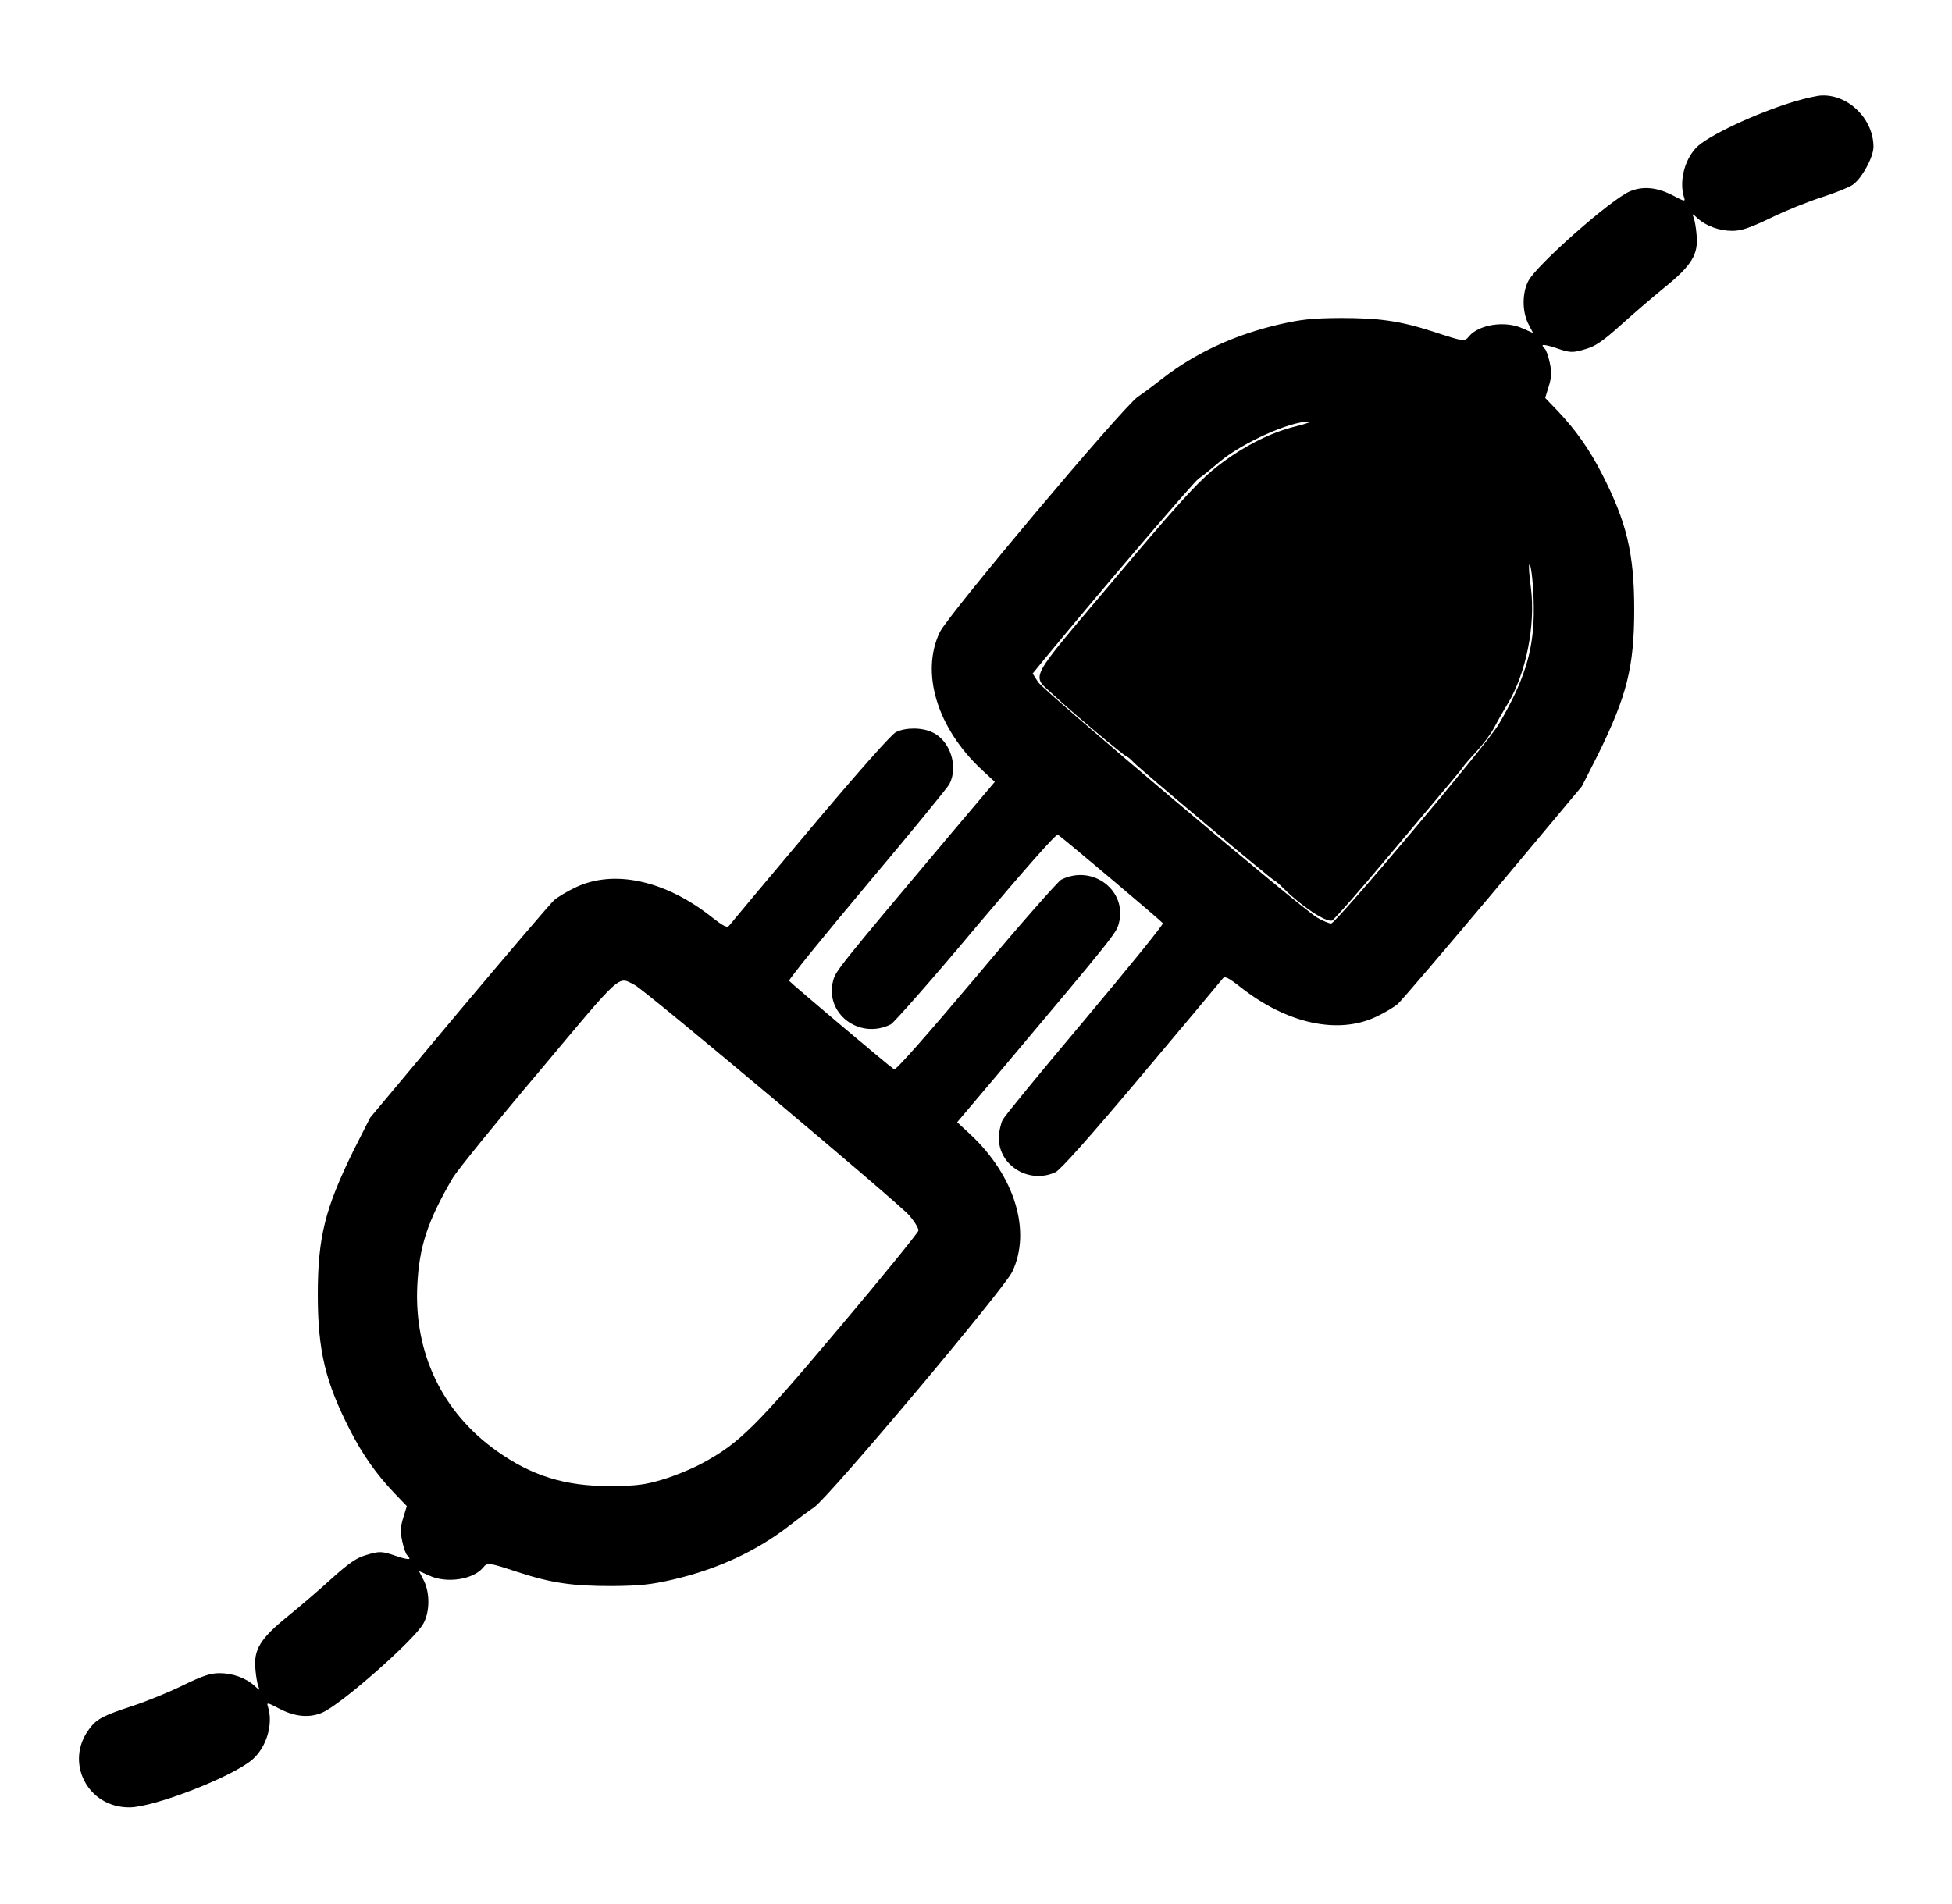 <?xml version="1.0" standalone="no"?>
<!DOCTYPE svg PUBLIC "-//W3C//DTD SVG 20010904//EN"
 "http://www.w3.org/TR/2001/REC-SVG-20010904/DTD/svg10.dtd">
<svg version="1.0" xmlns="http://www.w3.org/2000/svg"
 width="820pt" height="800pt" viewBox="0 0 820 800"
 preserveAspectRatio="xMidYMid meet">
<g transform="translate(0,800) scale(0.1,-0.1)"
fill="#000000" stroke="none">
<path d="M7540 7574 c-159 -47 -372 -147 -416 -196 -49 -53 -70 -141 -50 -206
7 -20 4 -20 -49 8 -64 33 -124 39 -178 16 -78 -32 -394 -311 -427 -377 -26
-50 -26 -128 0 -179 l20 -39 -43 19 c-73 34 -184 17 -226 -33 -18 -23 -23 -22
-142 17 -147 48 -233 60 -399 60 -119 -1 -165 -6 -256 -27 -186 -43 -351 -119
-489 -226 -33 -26 -80 -61 -105 -78 -63 -43 -796 -915 -832 -989 -82 -171 -11
-404 177 -579 l54 -50 -186 -220 c-471 -560 -482 -574 -493 -615 -37 -138 110
-250 242 -184 14 8 176 191 358 409 207 245 336 392 344 388 19 -12 435 -363
441 -372 3 -5 -144 -186 -326 -403 -182 -216 -338 -406 -347 -423 -8 -16 -16
-51 -16 -77 0 -117 129 -194 238 -143 22 11 144 148 362 407 181 215 334 398
340 406 9 12 22 6 77 -37 195 -153 410 -199 570 -122 34 16 74 40 89 53 14 12
194 223 400 468 l373 446 68 134 c121 246 152 367 152 610 0 235 -32 367 -136
570 -53 103 -109 183 -187 265 l-51 53 15 49 c12 39 13 58 4 100 -6 29 -16 55
-21 58 -5 4 -9 10 -9 14 0 4 24 0 53 -10 64 -22 71 -23 133 -4 37 11 71 35
139 96 50 45 133 117 186 160 116 94 144 140 136 222 -2 29 -8 61 -12 72 -8
19 -7 19 16 -2 36 -33 92 -53 146 -53 38 0 73 12 163 55 63 31 159 69 212 86
53 17 112 40 130 52 38 25 88 116 88 160 0 116 -103 219 -216 216 -16 0 -67
-11 -114 -25z m-2095 -1365 c-117 -28 -244 -96 -353 -186 -72 -61 -164 -163
-416 -463 -368 -437 -344 -391 -249 -481 63 -60 299 -259 308 -259 3 0 16 -11
28 -24 25 -27 584 -496 591 -496 3 0 20 -15 38 -33 77 -76 175 -141 203 -135
8 2 116 125 240 273 125 149 245 292 268 319 23 27 43 52 45 56 1 3 25 31 53
61 28 30 61 74 74 99 13 25 39 71 58 102 78 129 118 331 98 489 -7 50 -10 94
-7 96 9 10 21 -116 19 -212 -3 -156 -42 -279 -147 -458 -47 -81 -684 -837
-704 -837 -10 0 -35 11 -58 24 -64 36 -1146 950 -1173 990 l-23 36 48 59 c242
294 625 742 649 760 17 11 57 44 90 72 95 79 292 168 375 168 14 0 -11 -9 -55
-20z"/>
<path d="M3764 4924 c-19 -9 -158 -166 -360 -406 -181 -215 -334 -398 -340
-406 -9 -12 -22 -6 -77 37 -195 153 -410 199 -570 122 -34 -16 -74 -40 -89
-53 -14 -12 -194 -223 -400 -468 l-373 -446 -68 -134 c-121 -246 -152 -367
-152 -610 0 -235 32 -367 136 -570 53 -103 109 -183 187 -265 l51 -53 -15 -49
c-12 -39 -13 -58 -4 -100 6 -29 16 -55 21 -58 5 -4 9 -10 9 -14 0 -4 -24 0
-52 10 -65 22 -72 23 -134 4 -37 -11 -71 -35 -139 -96 -49 -45 -133 -117 -186
-160 -116 -94 -144 -140 -136 -222 2 -29 8 -61 12 -72 8 -19 7 -19 -16 2 -36
33 -92 53 -147 53 -38 0 -71 -11 -153 -51 -57 -28 -150 -66 -207 -85 -129 -42
-155 -56 -186 -97 -107 -140 -8 -333 169 -331 103 1 428 127 514 200 60 51 90
149 67 222 -7 20 -4 20 49 -8 64 -33 124 -39 178 -16 78 32 394 311 427 377
26 50 26 128 0 179 l-20 39 43 -19 c73 -34 184 -17 226 33 18 23 23 22 142
-17 147 -48 233 -60 399 -60 119 1 165 6 256 27 186 43 351 119 489 226 33 26
80 61 105 78 63 43 796 915 832 989 82 171 11 404 -177 579 l-54 50 186 220
c471 560 482 574 493 615 37 138 -110 250 -242 184 -14 -8 -176 -191 -358
-409 -207 -245 -336 -392 -344 -388 -19 12 -435 363 -441 372 -3 5 144 186
326 403 182 216 338 407 347 423 39 74 4 183 -71 218 -44 21 -112 21 -153 1z
m-1097 -1063 c45 -23 1103 -911 1153 -968 22 -26 40 -55 38 -64 -2 -9 -150
-192 -330 -405 -352 -418 -421 -487 -576 -571 -42 -23 -117 -54 -167 -69 -77
-23 -109 -27 -220 -28 -190 -1 -332 43 -479 148 -228 162 -347 411 -333 695 8
164 43 270 149 452 18 30 181 232 363 447 356 425 329 400 402 363z"/>
</g>
</svg>
